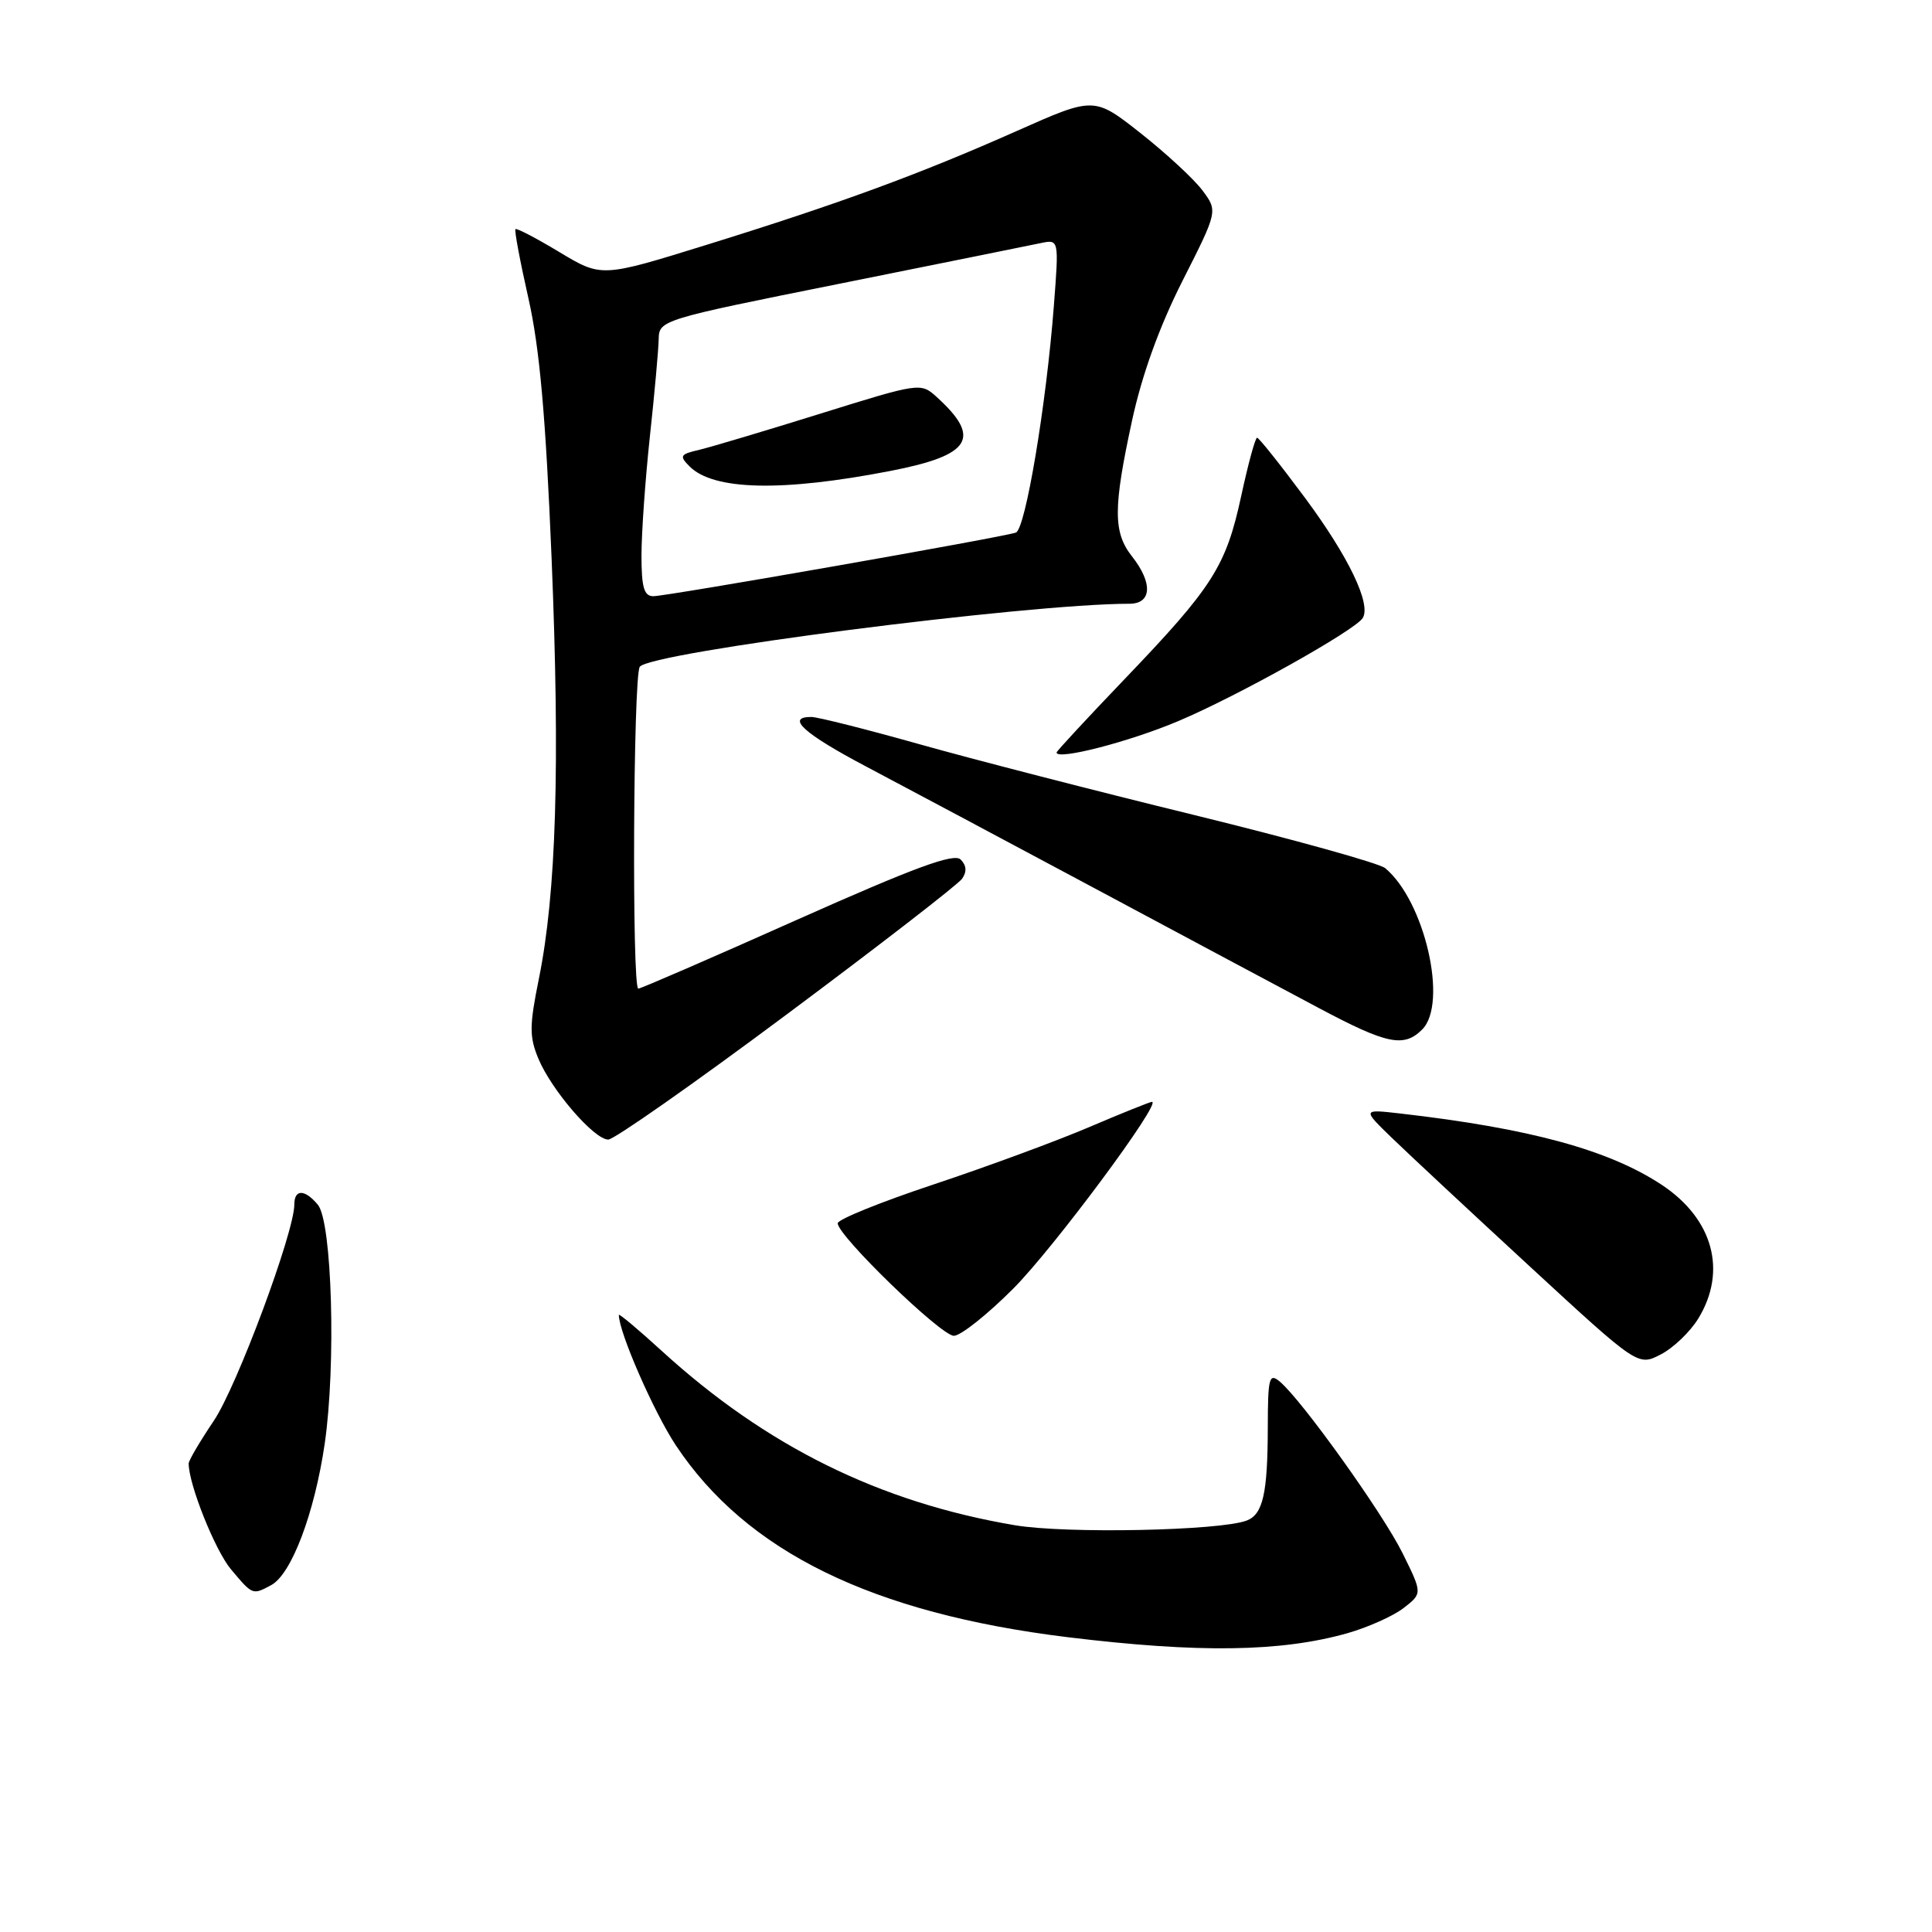 <?xml version="1.0" encoding="UTF-8" standalone="no"?>
<!DOCTYPE svg PUBLIC "-//W3C//DTD SVG 1.1//EN" "http://www.w3.org/Graphics/SVG/1.1/DTD/svg11.dtd" >
<svg xmlns="http://www.w3.org/2000/svg" xmlns:xlink="http://www.w3.org/1999/xlink" version="1.1" viewBox="0 0 256 256">
 <g >
 <path fill="currentColor"
d=" M 178.50 216.42 C 181.25 215.64 184.62 214.13 185.99 213.07 C 188.48 211.13 188.48 211.13 185.85 205.81 C 183.20 200.46 172.46 185.46 169.56 183.05 C 168.17 181.90 168.00 182.56 167.99 189.13 C 167.97 197.91 167.35 200.65 165.20 201.48 C 161.67 202.83 141.23 203.25 134.47 202.10 C 116.56 199.07 101.52 191.64 87.65 178.97 C 84.54 176.13 82.00 174.00 82.00 174.24 C 82.00 176.52 86.64 187.12 89.55 191.51 C 98.91 205.61 115.56 213.76 141.50 216.94 C 158.82 219.05 169.68 218.90 178.50 216.42 Z  M 35.93 210.04 C 38.62 208.60 41.68 200.51 43.03 191.27 C 44.54 180.85 44.00 161.91 42.12 159.64 C 40.39 157.56 39.00 157.54 39.00 159.60 C 39.00 163.28 31.40 183.70 28.33 188.26 C 26.50 190.98 25.00 193.52 25.00 193.92 C 25.00 196.69 28.50 205.44 30.61 207.95 C 33.49 211.38 33.46 211.36 35.93 210.04 Z  M 225.04 174.70 C 228.88 168.41 226.99 161.51 220.21 157.01 C 213.20 152.37 202.70 149.51 185.50 147.54 C 180.50 146.97 180.50 146.97 184.50 150.84 C 186.70 152.97 194.92 160.63 202.77 167.87 C 217.04 181.03 217.04 181.03 220.06 179.47 C 221.73 178.61 223.97 176.46 225.04 174.70 Z  M 134.27 170.74 C 139.61 165.38 154.00 146.00 152.64 146.00 C 152.39 146.00 148.65 147.50 144.34 149.34 C 140.03 151.18 130.76 154.60 123.75 156.93 C 116.74 159.26 111.00 161.58 111.00 162.09 C 111.00 163.74 124.69 177.00 126.39 177.00 C 127.30 177.00 130.84 174.18 134.27 170.74 Z  M 104.25 134.41 C 116.49 125.29 126.94 117.20 127.48 116.44 C 128.13 115.51 128.07 114.67 127.29 113.89 C 126.41 113.01 121.22 114.92 105.64 121.86 C 94.38 126.89 84.90 131.00 84.58 131.00 C 83.72 131.00 83.90 89.70 84.77 88.36 C 85.99 86.45 136.09 80.00 149.65 80.00 C 152.62 80.00 152.78 77.26 150.00 73.73 C 147.49 70.54 147.49 67.33 150.00 55.74 C 151.31 49.69 153.61 43.30 156.68 37.23 C 161.37 27.97 161.37 27.97 159.33 25.23 C 158.21 23.73 154.52 20.32 151.14 17.65 C 144.98 12.80 144.98 12.80 134.74 17.35 C 121.85 23.08 111.23 26.98 93.60 32.45 C 79.71 36.76 79.71 36.76 74.15 33.42 C 71.10 31.58 68.46 30.20 68.30 30.36 C 68.14 30.52 68.92 34.67 70.03 39.58 C 71.51 46.16 72.31 55.18 73.09 74.00 C 74.22 101.56 73.71 118.35 71.40 129.71 C 70.14 135.93 70.13 137.37 71.34 140.28 C 73.09 144.47 78.73 151.00 80.60 151.00 C 81.36 151.00 92.01 143.54 104.25 134.41 Z  M 188.45 136.41 C 191.90 132.95 188.79 119.39 183.54 115.03 C 182.75 114.38 171.39 111.22 158.30 108.01 C 145.21 104.81 128.76 100.57 121.75 98.59 C 114.75 96.62 108.33 95.00 107.50 95.00 C 104.07 95.00 106.51 97.21 114.75 101.56 C 119.56 104.10 133.18 111.36 145.00 117.68 C 156.82 124.01 170.23 131.17 174.79 133.59 C 183.80 138.38 186.02 138.84 188.45 136.41 Z  M 156.15 95.54 C 164.04 92.21 179.56 83.52 180.57 81.89 C 181.71 80.04 178.70 73.76 172.92 65.97 C 169.67 61.59 166.81 58.00 166.57 58.00 C 166.33 58.00 165.38 61.49 164.46 65.75 C 162.45 75.04 160.71 77.78 149.00 90.00 C 144.05 95.17 140.00 99.54 140.00 99.71 C 140.00 100.78 149.69 98.28 156.15 95.54 Z  M 85.00 73.61 C 85.00 70.64 85.50 63.55 86.11 57.86 C 86.73 52.16 87.25 46.35 87.28 44.95 C 87.33 42.42 87.57 42.34 111.42 37.56 C 124.66 34.90 136.58 32.49 137.91 32.21 C 140.32 31.71 140.32 31.71 139.64 40.55 C 138.63 53.69 135.88 70.11 134.61 70.57 C 132.92 71.18 88.37 79.00 86.57 79.00 C 85.34 79.00 85.00 77.84 85.00 73.61 Z  M 117.99 62.40 C 128.71 60.32 130.12 58.04 124.08 52.57 C 122.00 50.69 121.82 50.72 108.74 54.80 C 101.46 57.07 94.22 59.23 92.67 59.60 C 90.11 60.19 89.98 60.41 91.38 61.81 C 94.56 64.98 103.61 65.19 117.99 62.40 Z "/>
</g>
</svg>